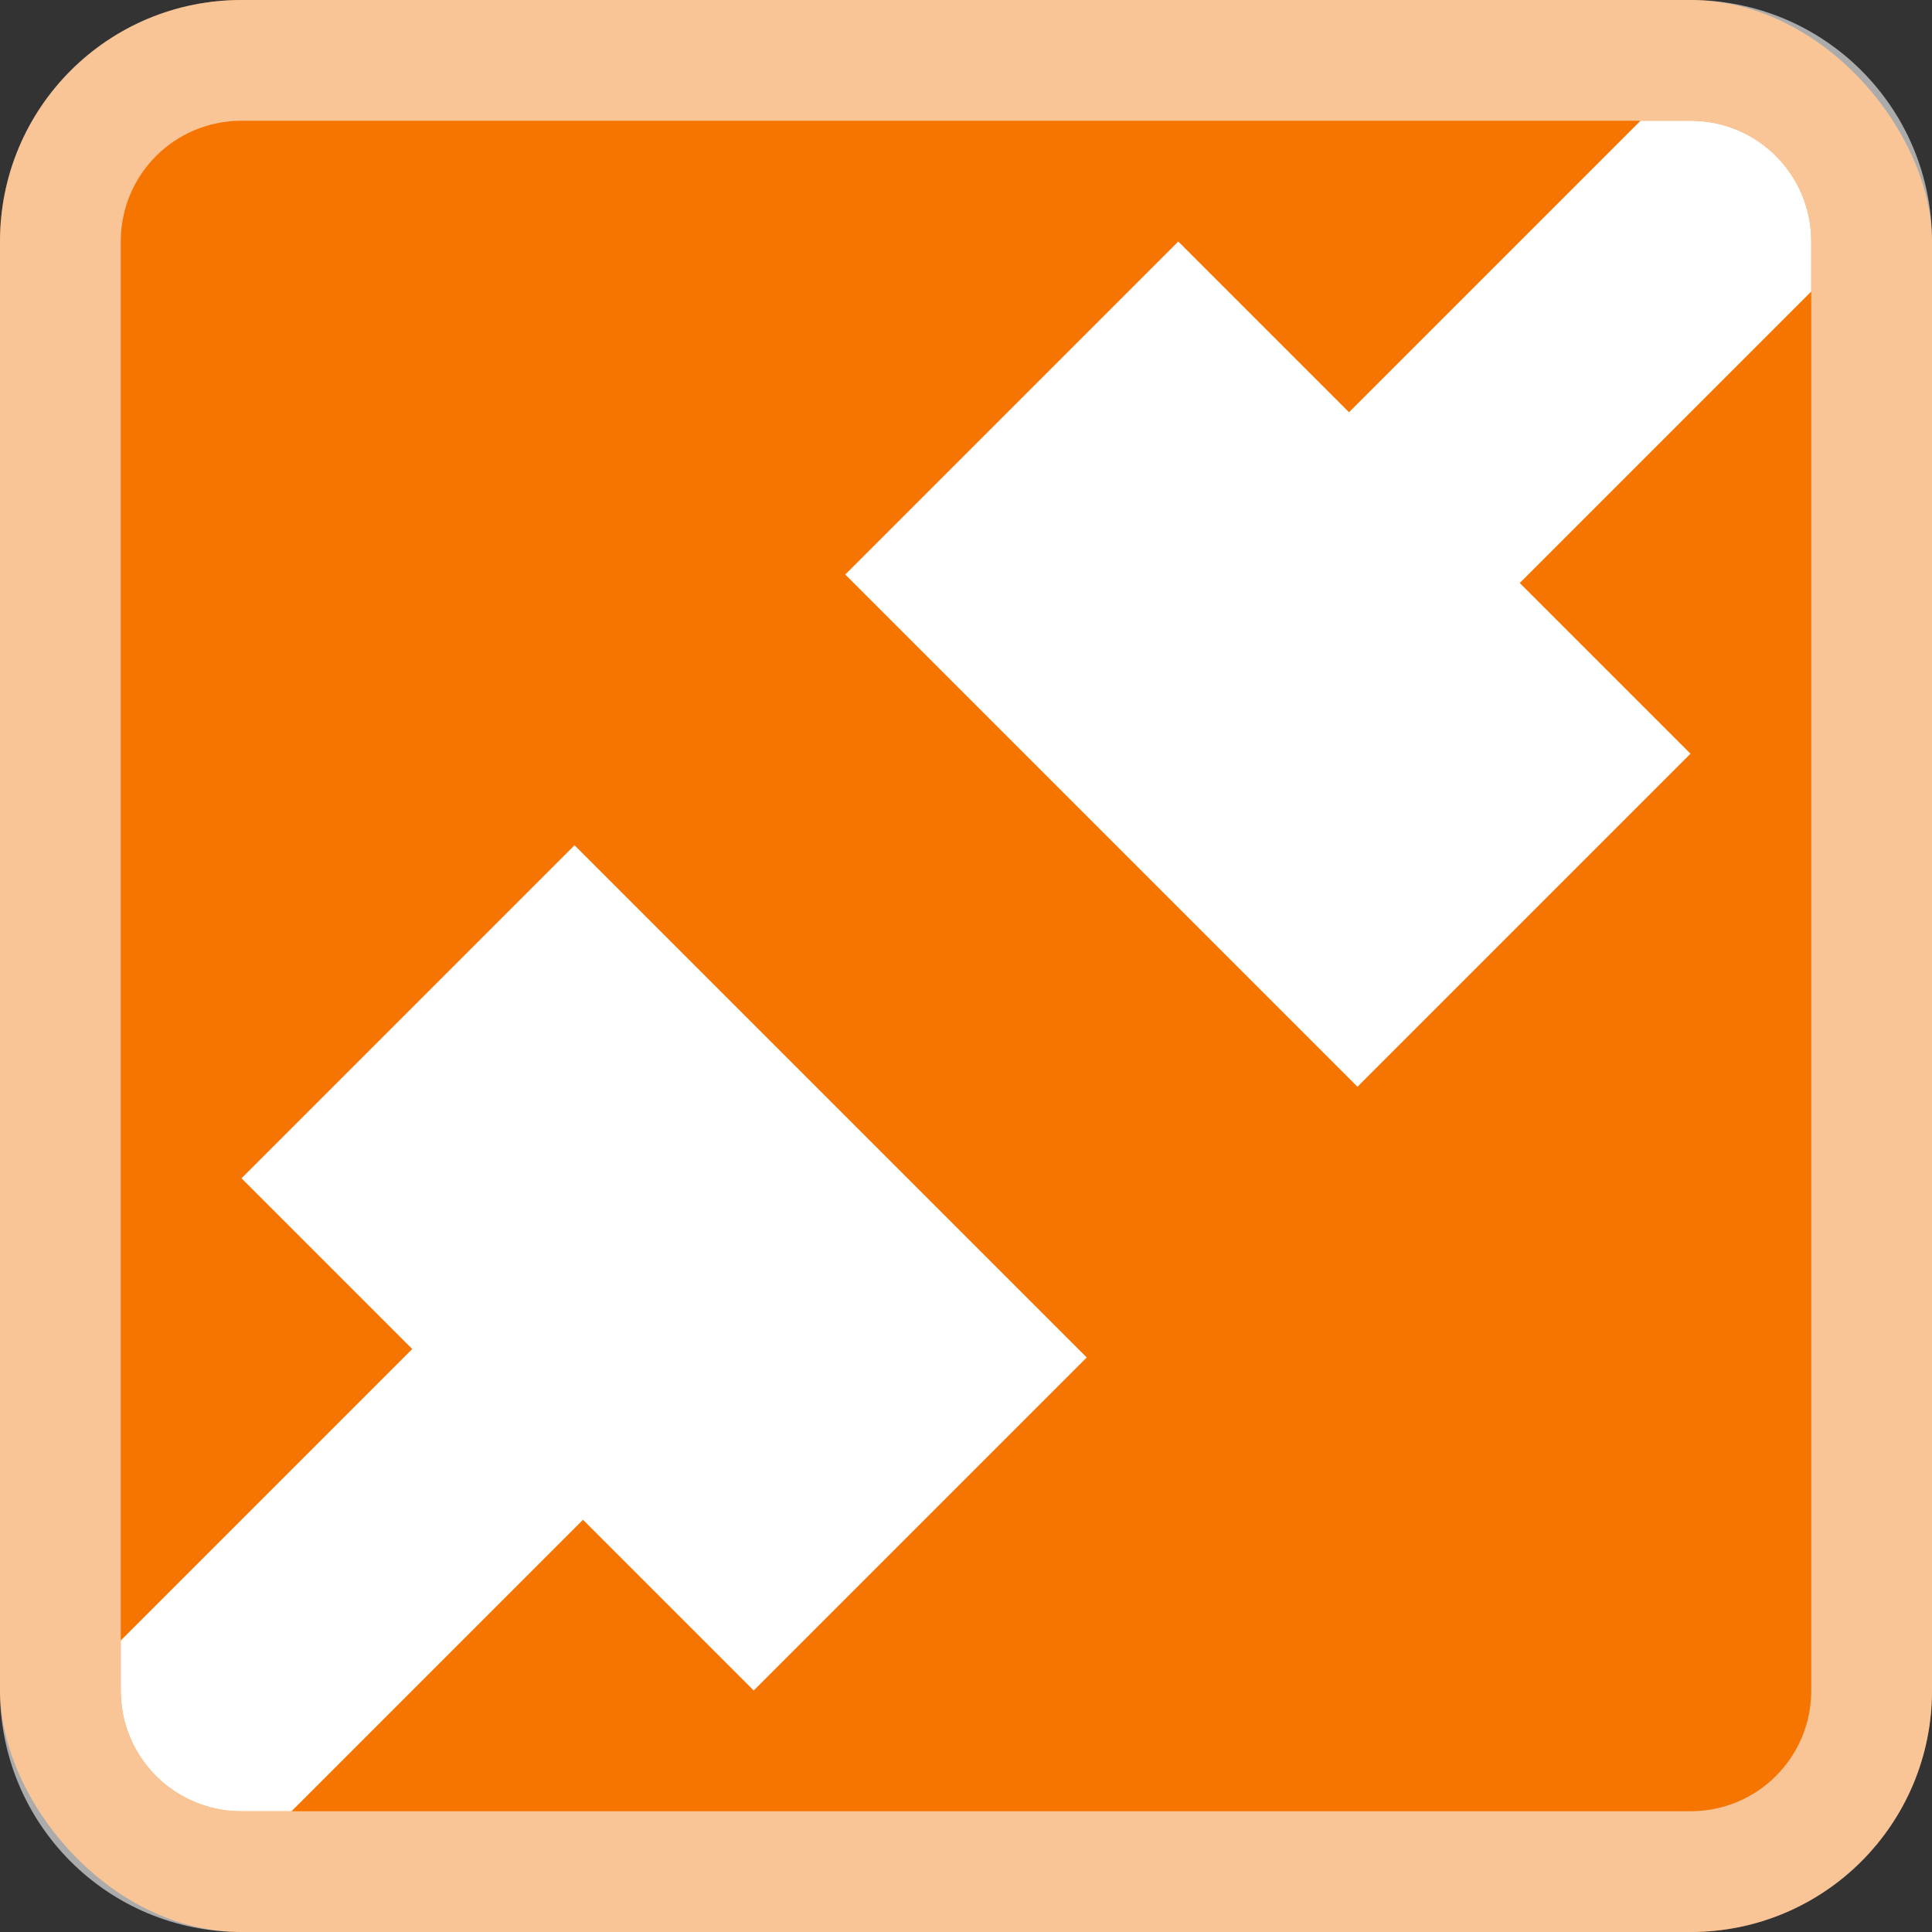 <?xml version="1.0" encoding="UTF-8"?>
<svg height="16" width="16" xmlns="http://www.w3.org/2000/svg">
    <rect width="100%" height="100%" fill="#333333" stroke="none"/>
    <style type="text/css" id="current-color-scheme">.ColorScheme-NeutralText { color: #f67400; } .ColorScheme-Text { color: #fcfcfc; } </style>
    <rect style="fill:currentColor;fill-opacity:1;stroke:none" class="ColorScheme-NeutralText" height="16" rx="2" width="16"/>
    <path style="fill:currentColor;fill-opacity:0.6;stroke:none" class="ColorScheme-Text" d="M2 0C.892 0 0 .892 0 2v12c0 1.108.892 2 2 2h12c1.108 0 2-.892 2-2V2c0-1.108-.892-2-2-2zm0 1h12c.554 0 1 .446 1 1v12c0 .554-.446 1-1 1H2c-.554 0-1-.446-1-1V2c0-.554.446-1 1-1z"/>
    <path d="M13.586 1l-2.414 2.414L9.758 2 7 4.758l1.414 1.414 1.414 1.414L11.242 9 14 6.242l-1.414-1.414L15 2.414V2c0-.554-.446-1-1-1zM4.758 7L2 9.758l1.414 1.414L1 13.586V14c0 .554.446 1 1 1h.414l2.414-2.414L6.242 14 9 11.242z" fill="#fff"/>
</svg>
